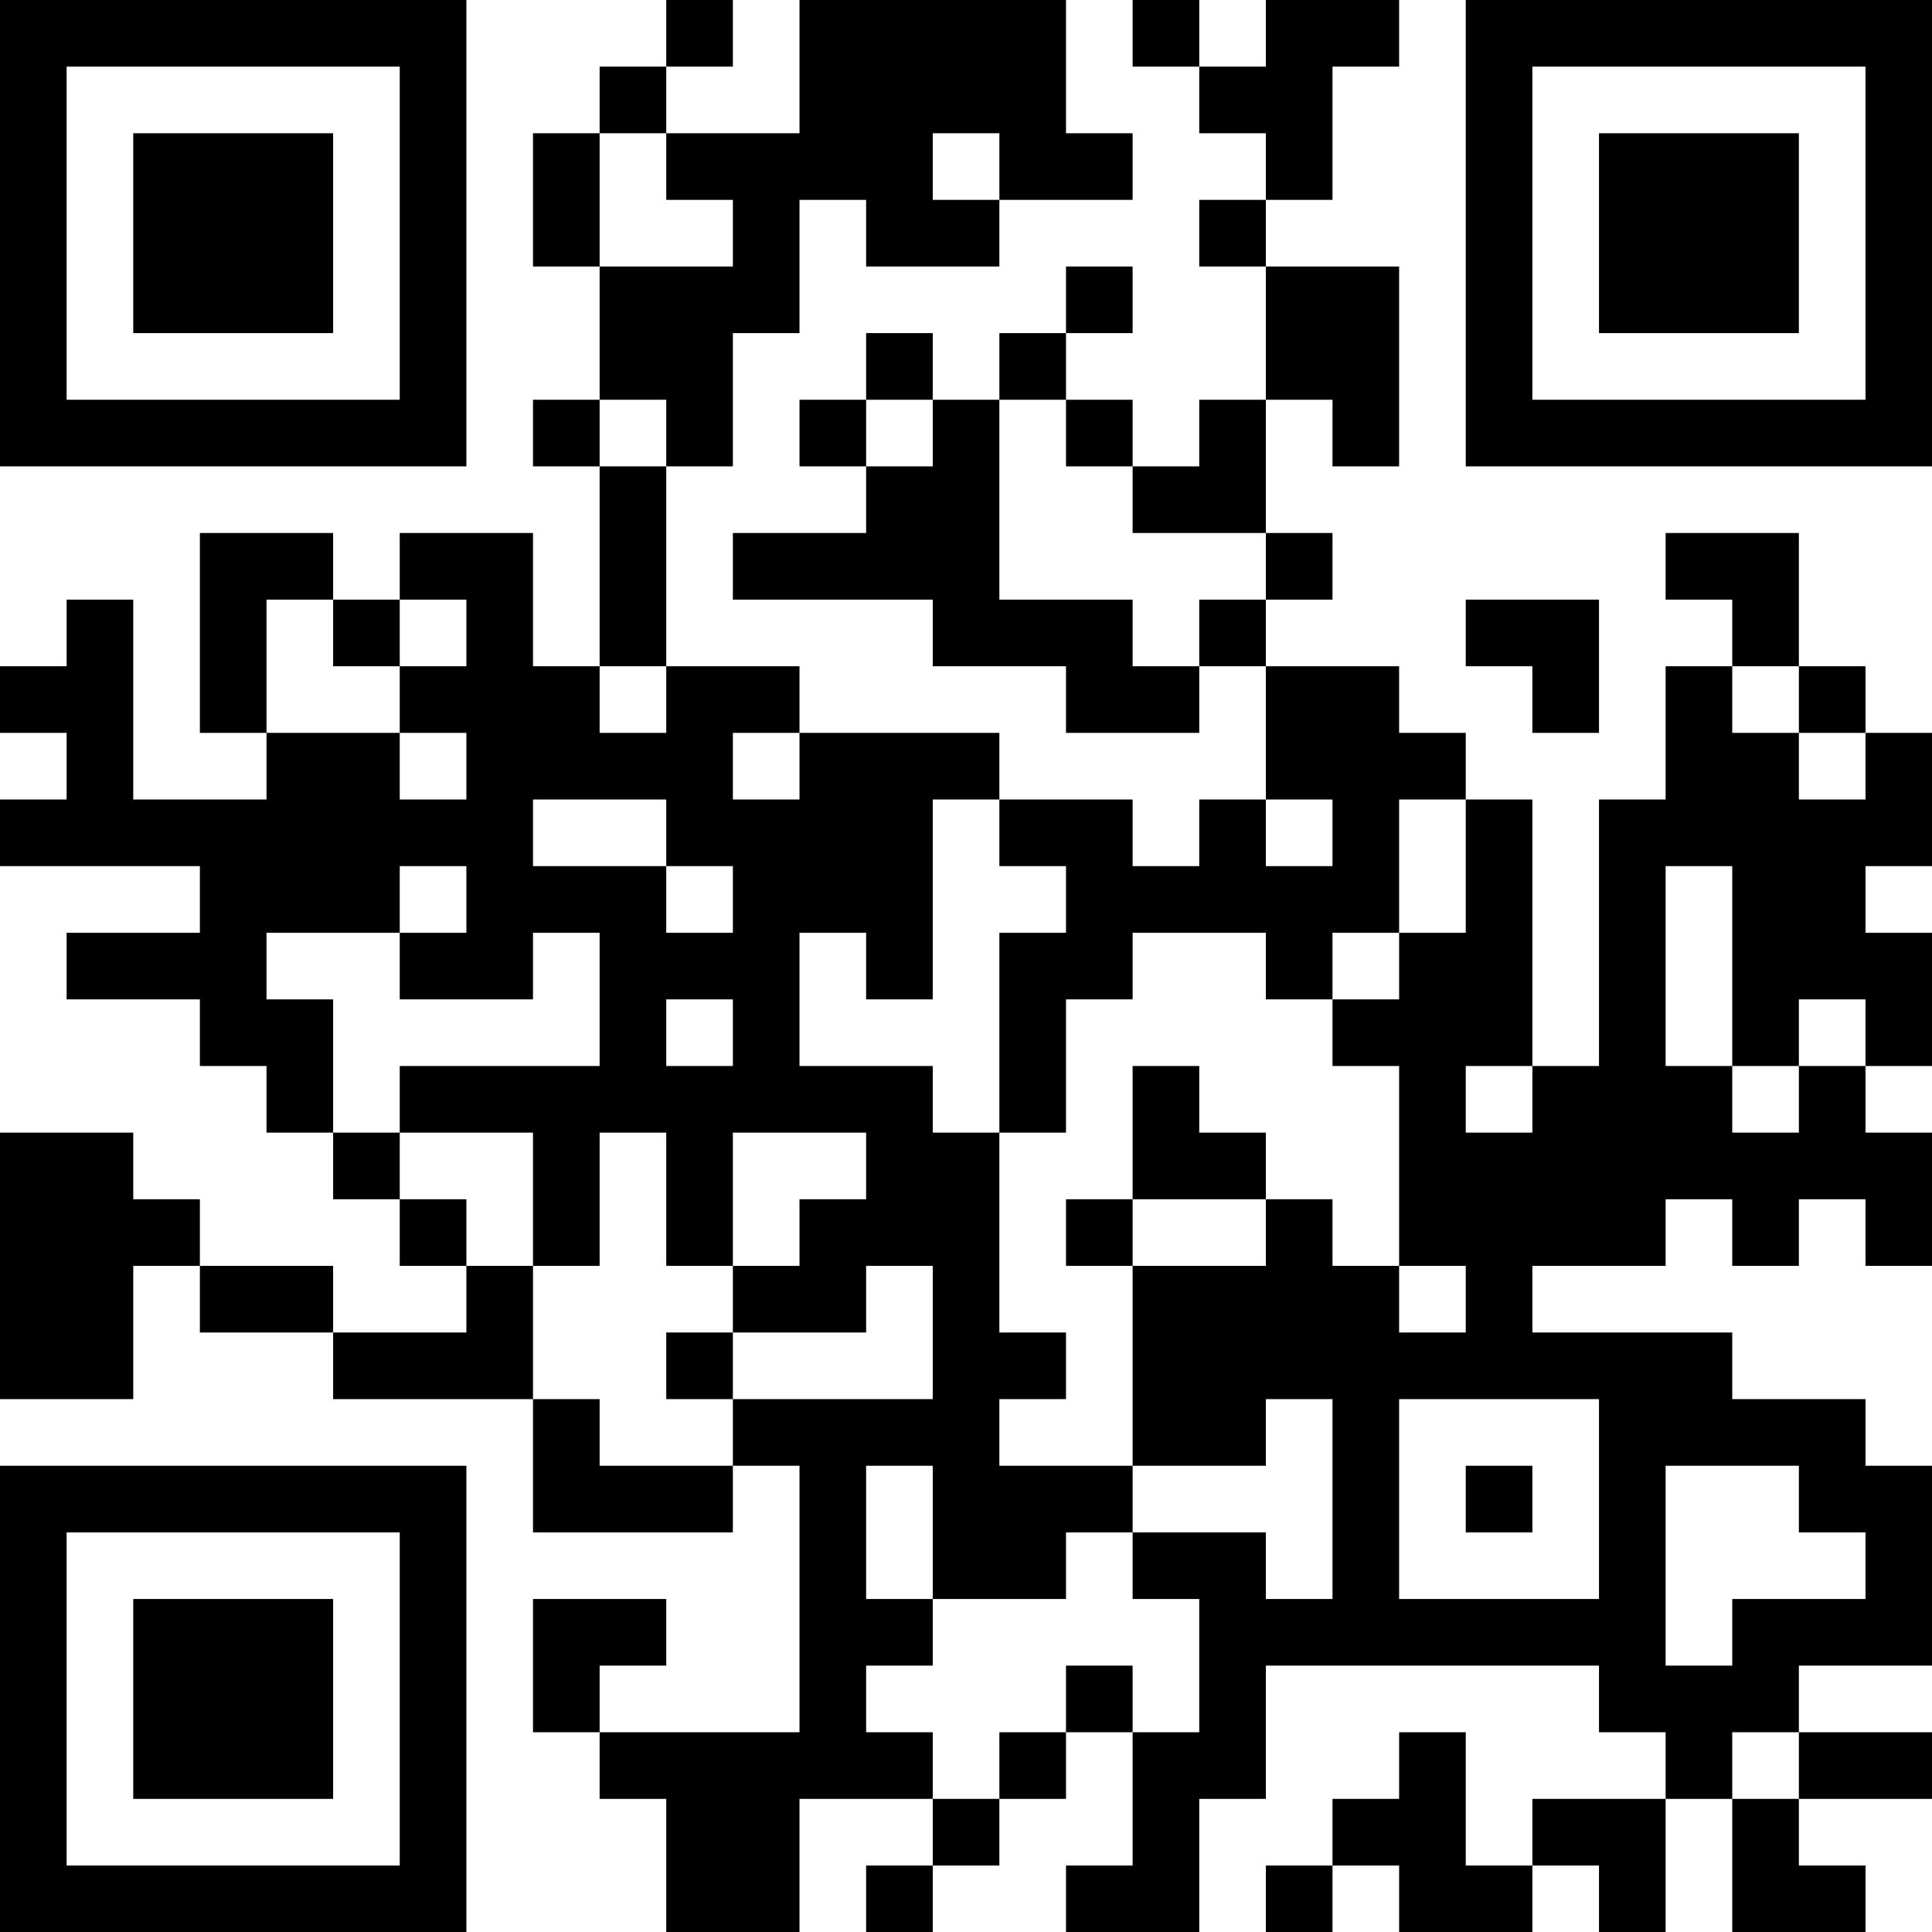 <?xml version="1.0" encoding="UTF-8"?>
<svg xmlns="http://www.w3.org/2000/svg" version="1.1" width="200" height="200" viewBox="0 0 200 200"><rect x="0" y="0" width="200" height="200" fill="#ffffff"/><g transform="scale(6.897)"><g transform="translate(0,0)"><path fill-rule="evenodd" d="M10 0L10 1L9 1L9 2L8 2L8 4L9 4L9 6L8 6L8 7L9 7L9 10L8 10L8 8L6 8L6 9L5 9L5 8L3 8L3 11L4 11L4 12L2 12L2 9L1 9L1 10L0 10L0 11L1 11L1 12L0 12L0 13L3 13L3 14L1 14L1 15L3 15L3 16L4 16L4 17L5 17L5 18L6 18L6 19L7 19L7 20L5 20L5 19L3 19L3 18L2 18L2 17L0 17L0 21L2 21L2 19L3 19L3 20L5 20L5 21L8 21L8 23L11 23L11 22L12 22L12 26L9 26L9 25L10 25L10 24L8 24L8 26L9 26L9 27L10 27L10 29L12 29L12 27L14 27L14 28L13 28L13 29L14 29L14 28L15 28L15 27L16 27L16 26L17 26L17 28L16 28L16 29L18 29L18 27L19 27L19 25L24 25L24 26L25 26L25 27L23 27L23 28L22 28L22 26L21 26L21 27L20 27L20 28L19 28L19 29L20 29L20 28L21 28L21 29L23 29L23 28L24 28L24 29L25 29L25 27L26 27L26 29L28 29L28 28L27 28L27 27L29 27L29 26L27 26L27 25L29 25L29 22L28 22L28 21L26 21L26 20L23 20L23 19L25 19L25 18L26 18L26 19L27 19L27 18L28 18L28 19L29 19L29 17L28 17L28 16L29 16L29 14L28 14L28 13L29 13L29 11L28 11L28 10L27 10L27 8L25 8L25 9L26 9L26 10L25 10L25 12L24 12L24 16L23 16L23 12L22 12L22 11L21 11L21 10L19 10L19 9L20 9L20 8L19 8L19 6L20 6L20 7L21 7L21 4L19 4L19 3L20 3L20 1L21 1L21 0L19 0L19 1L18 1L18 0L17 0L17 1L18 1L18 2L19 2L19 3L18 3L18 4L19 4L19 6L18 6L18 7L17 7L17 6L16 6L16 5L17 5L17 4L16 4L16 5L15 5L15 6L14 6L14 5L13 5L13 6L12 6L12 7L13 7L13 8L11 8L11 9L14 9L14 10L16 10L16 11L18 11L18 10L19 10L19 12L18 12L18 13L17 13L17 12L15 12L15 11L12 11L12 10L10 10L10 7L11 7L11 5L12 5L12 3L13 3L13 4L15 4L15 3L17 3L17 2L16 2L16 0L12 0L12 2L10 2L10 1L11 1L11 0ZM9 2L9 4L11 4L11 3L10 3L10 2ZM14 2L14 3L15 3L15 2ZM9 6L9 7L10 7L10 6ZM13 6L13 7L14 7L14 6ZM15 6L15 9L17 9L17 10L18 10L18 9L19 9L19 8L17 8L17 7L16 7L16 6ZM4 9L4 11L6 11L6 12L7 12L7 11L6 11L6 10L7 10L7 9L6 9L6 10L5 10L5 9ZM22 9L22 10L23 10L23 11L24 11L24 9ZM9 10L9 11L10 11L10 10ZM26 10L26 11L27 11L27 12L28 12L28 11L27 11L27 10ZM11 11L11 12L12 12L12 11ZM8 12L8 13L10 13L10 14L11 14L11 13L10 13L10 12ZM14 12L14 15L13 15L13 14L12 14L12 16L14 16L14 17L15 17L15 20L16 20L16 21L15 21L15 22L17 22L17 23L16 23L16 24L14 24L14 22L13 22L13 24L14 24L14 25L13 25L13 26L14 26L14 27L15 27L15 26L16 26L16 25L17 25L17 26L18 26L18 24L17 24L17 23L19 23L19 24L20 24L20 21L19 21L19 22L17 22L17 19L19 19L19 18L20 18L20 19L21 19L21 20L22 20L22 19L21 19L21 16L20 16L20 15L21 15L21 14L22 14L22 12L21 12L21 14L20 14L20 15L19 15L19 14L17 14L17 15L16 15L16 17L15 17L15 14L16 14L16 13L15 13L15 12ZM19 12L19 13L20 13L20 12ZM6 13L6 14L4 14L4 15L5 15L5 17L6 17L6 18L7 18L7 19L8 19L8 21L9 21L9 22L11 22L11 21L14 21L14 19L13 19L13 20L11 20L11 19L12 19L12 18L13 18L13 17L11 17L11 19L10 19L10 17L9 17L9 19L8 19L8 17L6 17L6 16L9 16L9 14L8 14L8 15L6 15L6 14L7 14L7 13ZM25 13L25 16L26 16L26 17L27 17L27 16L28 16L28 15L27 15L27 16L26 16L26 13ZM10 15L10 16L11 16L11 15ZM17 16L17 18L16 18L16 19L17 19L17 18L19 18L19 17L18 17L18 16ZM22 16L22 17L23 17L23 16ZM10 20L10 21L11 21L11 20ZM21 21L21 24L24 24L24 21ZM22 22L22 23L23 23L23 22ZM25 22L25 25L26 25L26 24L28 24L28 23L27 23L27 22ZM26 26L26 27L27 27L27 26ZM0 0L0 7L7 7L7 0ZM1 1L1 6L6 6L6 1ZM2 2L2 5L5 5L5 2ZM22 0L22 7L29 7L29 0ZM23 1L23 6L28 6L28 1ZM24 2L24 5L27 5L27 2ZM0 22L0 29L7 29L7 22ZM1 23L1 28L6 28L6 23ZM2 24L2 27L5 27L5 24Z" fill="#000000"/></g></g></svg>
